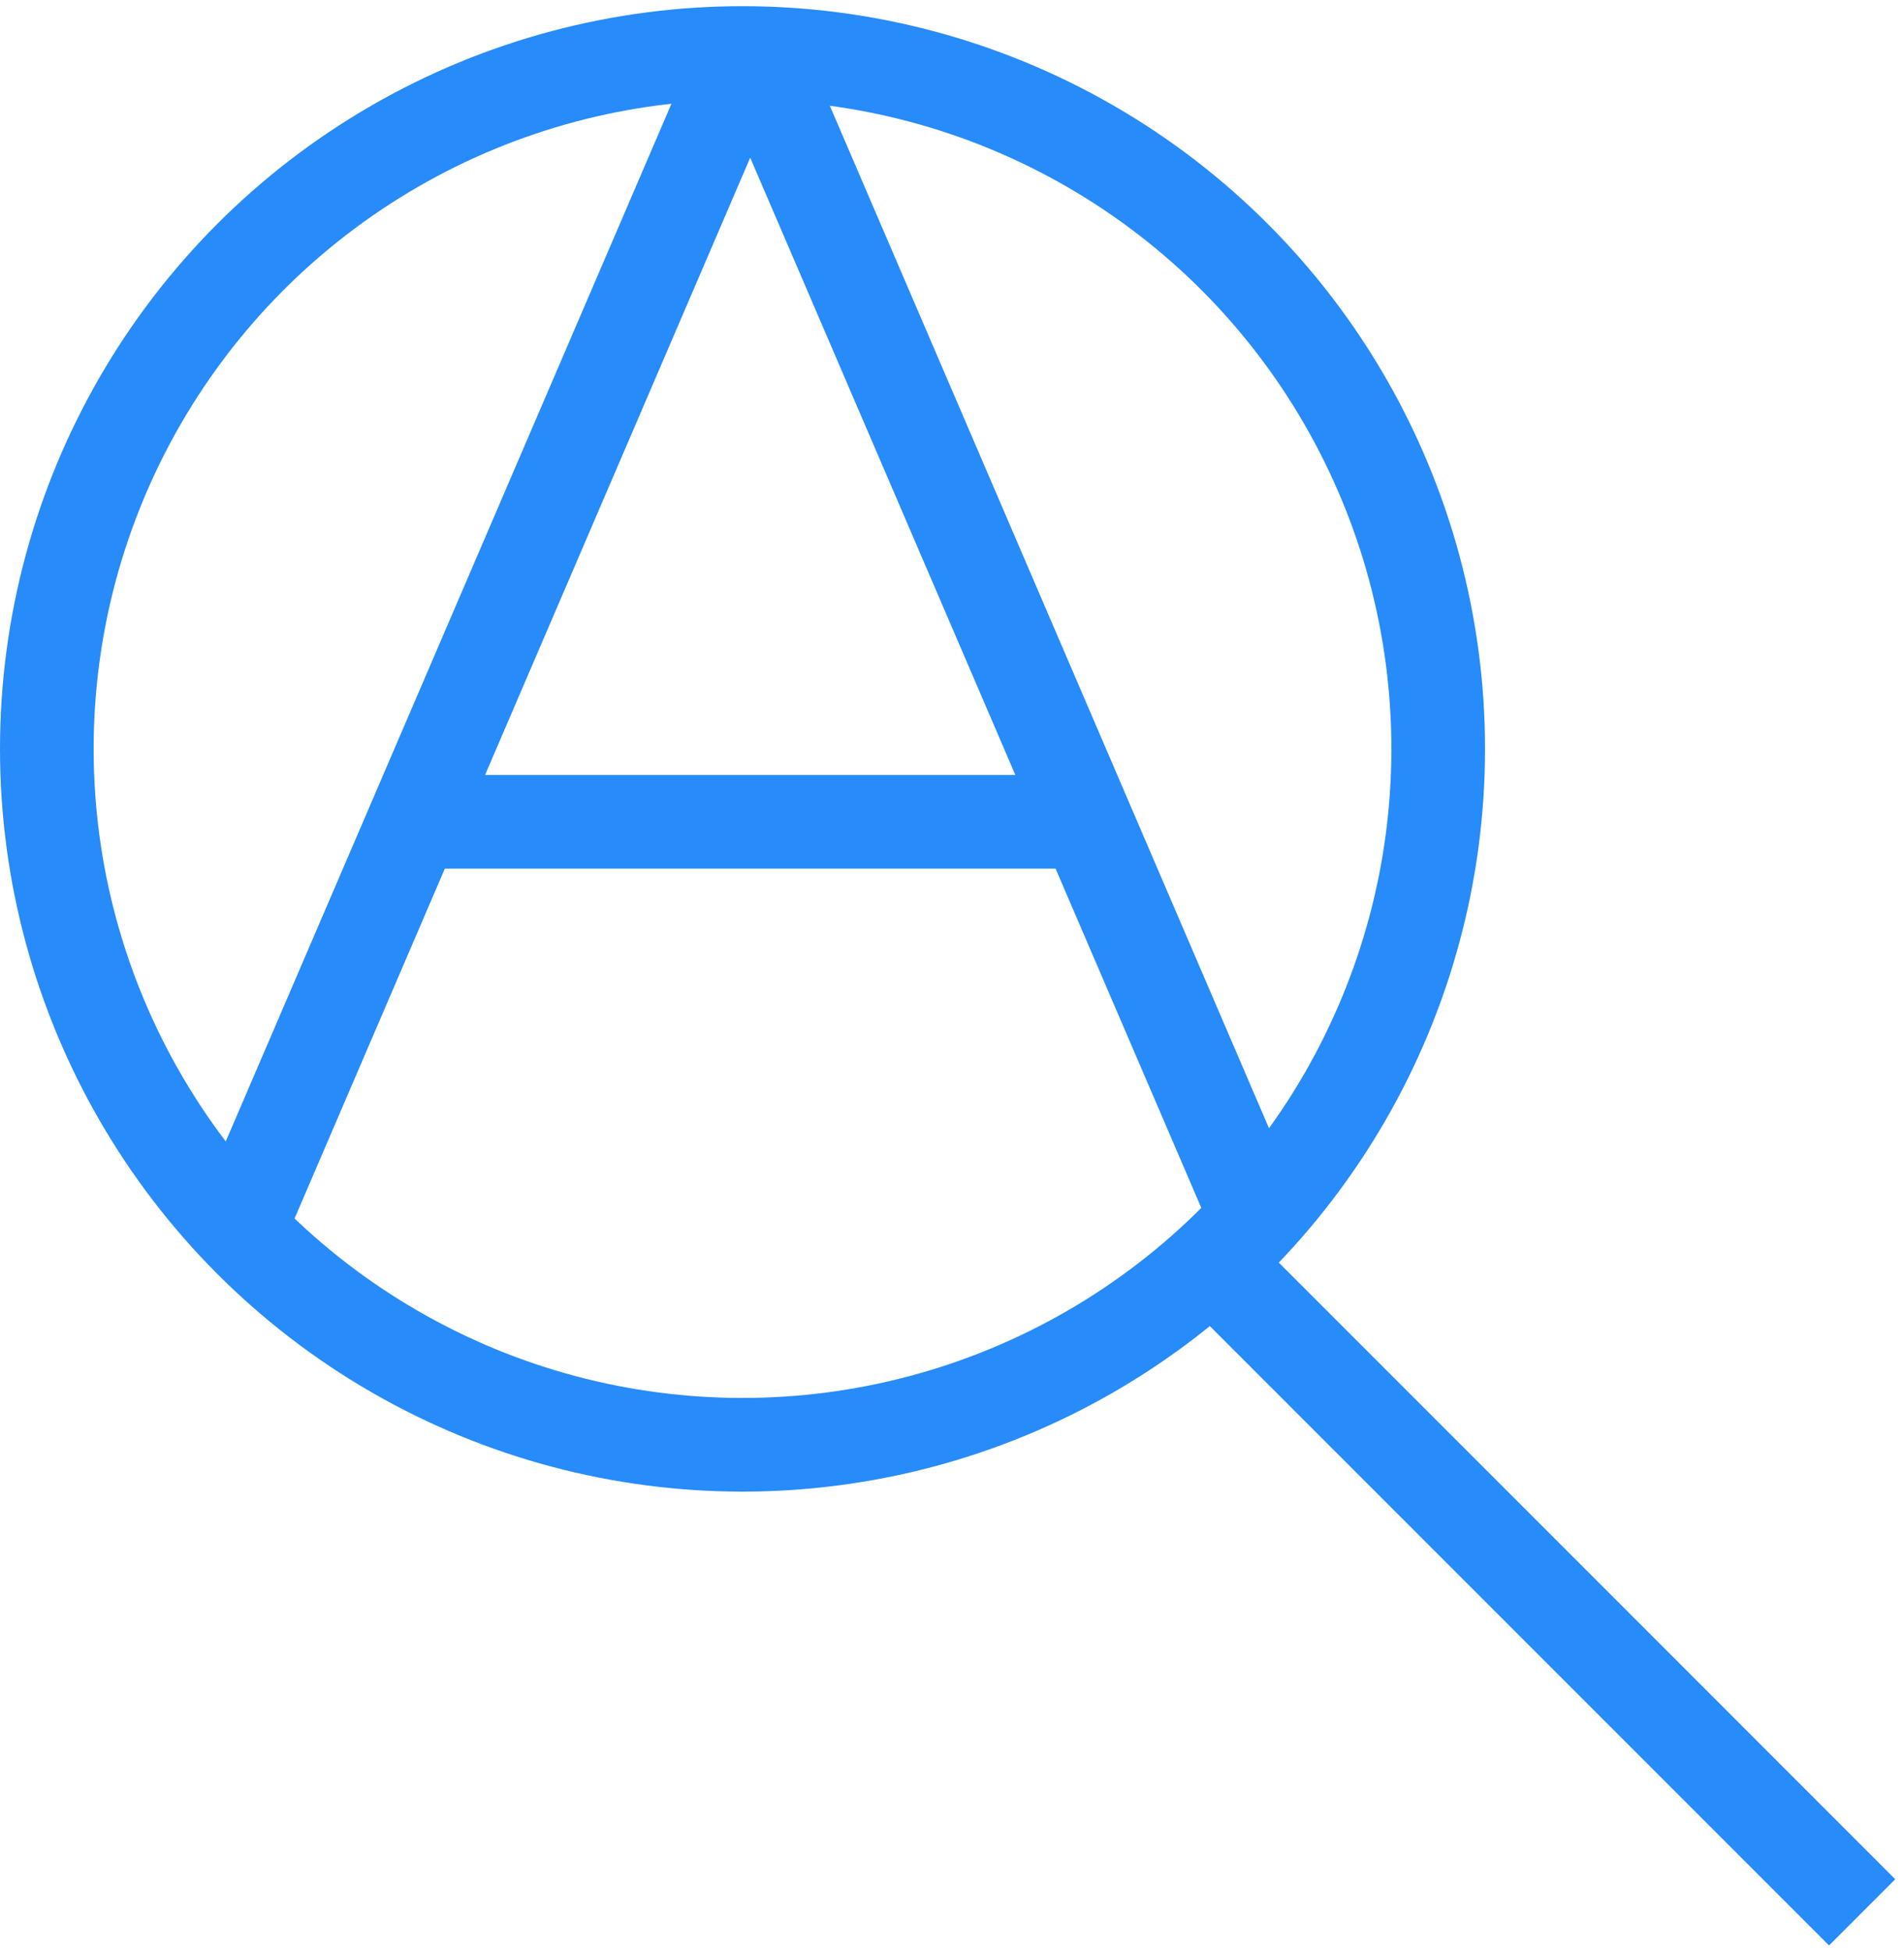 <svg width="122" height="125" viewBox="0 0 122 125" fill="none" xmlns="http://www.w3.org/2000/svg">
<circle cx="47.577" cy="47.973" r="44.577" stroke="#278BFA" stroke-width="6"/>
<path d="M76.831 80.013L119.318 122.5" stroke="#278BFA" stroke-width="6"/>
<path d="M15.394 78.556L48.07 2.5L80.746 78.556" stroke="#278BFA" stroke-width="6" stroke-linejoin="bevel"/>
<path d="M26.662 52.641H69.479" stroke="#278BFA" stroke-width="6"/>
</svg>
